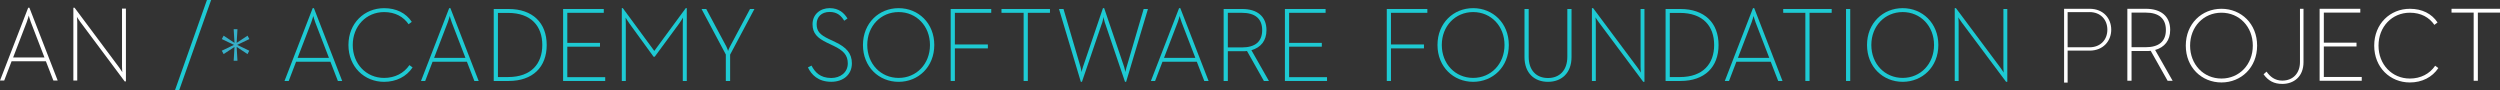<?xml version="1.0" encoding="UTF-8"?><svg id="a" xmlns="http://www.w3.org/2000/svg" viewBox="0 0 1920.69 69.13"><rect x="0" y="0" width="1920.69" height="69.13" fill="#333333" stroke="none"/><defs><style>.b{fill:#fff;}.c{fill:#1ecad3;}.d{fill:#36b0c9;}</style></defs><g><polygon class="c" points="162.21 0 158.98 0 134.5 69.13 137.73 69.13 162.21 0"/><polygon class="d" points="179.53 46.68 182.44 46.68 181.81 36.03 190.16 41.56 191.5 38.96 182.21 34.48 191.58 30.01 190.16 27.41 181.81 32.94 182.44 22.45 179.53 22.45 180.16 32.94 171.82 27.41 170.4 30.01 179.77 34.48 170.4 38.96 171.82 41.56 180.16 36.03 179.53 46.68"/><g><path class="c" d="M227.47,47.41h26.37l5.75,14.8h3.31L241.17,6.26h-.94l-21.65,55.95h3.23l5.67-14.8Zm11.65-30.17c.71-1.87,1.5-4.72,1.57-4.96,.08,.24,.79,3.09,1.57,5.04l10.47,27.16h-24.09l10.47-27.24Z"/><path class="c" d="M295.09,62.87c9.29,0,17.16-3.98,21.89-11.06l-2.44-1.79c-4.25,6.26-11.18,9.84-19.44,9.84-13.78,0-24.09-10.82-24.09-25.29s10.31-25.29,24.09-25.29c8.5,0,14.88,3.58,18.82,9.35l2.44-1.87c-4.49-6.75-11.89-10.49-21.26-10.49-15.12,0-27.4,11.47-27.4,28.3s12.28,28.3,27.4,28.3Z"/><path class="c" d="M332.33,47.41h26.37l5.75,14.8h3.31l-21.73-55.95h-.94l-21.65,55.95h3.23l5.67-14.8Zm11.65-30.17c.71-1.87,1.5-4.72,1.57-4.96,.08,.24,.79,3.09,1.57,5.04l10.47,27.16h-24.09l10.47-27.24Z"/><path class="c" d="M420.02,34.56c0-17-10.79-27.65-29.29-27.65h-11.41V62.21h11.41c18.58,0,29.29-10.65,29.29-27.65Zm-37.47,24.64V9.92h7.79c17.71,0,26.29,10.17,26.29,24.64s-8.58,24.64-26.29,24.64h-7.79Z"/><polygon class="c" points="464.97 59.29 435.85 59.29 435.85 35.87 460.96 35.87 460.96 32.94 435.85 32.94 435.85 9.84 463.87 9.84 463.87 6.91 432.62 6.91 432.62 62.21 464.97 62.21 464.97 59.29"/><path class="c" d="M480.8,18.3c0-1.95-.16-4.8-.16-4.8,0,0,1.57,2.77,2.91,4.55l18.58,25.54h.87l18.82-25.54c1.42-1.87,2.91-4.55,2.91-4.55,0,0-.16,2.85-.16,4.8V62.21h3.07V6.26h-.79l-24.17,32.86-24.17-32.86h-.79V62.21h3.07V18.3Z"/><path class="c" d="M557.63,62.21h3.31v-20.25l18.66-35.05h-3.39l-15.43,28.95c-.71,1.3-1.42,3.17-1.42,3.33-.08-.33-.63-2.11-1.26-3.33l-15.51-28.95h-3.62l18.66,34.97v20.33Z"/></g><g><path class="c" d="M654.49,48.71c0-7.64-4.17-12.36-12.83-16.43l-4.96-2.36c-6.61-3.17-9.29-5.86-9.29-11.39s3.7-9.35,10-9.35c5.9,0,8.97,3.09,11.18,6.75l2.52-1.71c-2.52-4.15-6.53-7.97-13.7-7.97s-13.15,4.72-13.15,12.36c0,6.99,3.7,10.65,11.18,14.23l4.96,2.36c7.48,3.58,10.94,7.08,10.94,13.5,0,6.99-5.75,11.22-12.75,11.22-8.58,0-12.6-4.64-15.11-9.52l-2.76,1.38c2.6,5.53,7.79,11.06,17.95,11.06,9.21,0,15.82-5.53,15.82-14.15Z"/><path class="c" d="M690.39,62.87c15.12,0,27.4-11.47,27.4-28.3s-12.28-28.3-27.4-28.3-27.4,11.47-27.4,28.3,12.28,28.3,27.4,28.3Zm0-53.59c13.78,0,24.09,10.82,24.09,25.29s-10.31,25.29-24.09,25.29-24.09-10.82-24.09-25.29,10.31-25.29,24.09-25.29Z"/><polygon class="c" points="733.61 37.17 758.96 37.17 758.96 34.16 733.61 34.16 733.61 9.84 761.55 9.84 761.55 6.91 730.38 6.91 730.38 62.21 733.61 62.21 733.61 37.17"/><polygon class="c" points="786.43 62.21 789.66 62.21 789.66 9.84 806.66 9.84 806.66 6.91 769.42 6.91 769.42 9.84 786.43 9.84 786.43 62.21"/><path class="c" d="M865.54,51.4c-.47,1.46-.94,3.74-.94,3.98-.08-.33-.47-2.52-.94-3.98l-15.35-45.14h-.94l-15.35,45.14c-.55,1.46-1.02,3.74-1.02,3.98-.08-.33-.47-2.52-.87-3.98l-13.07-44.49h-3.46l16.77,55.95h.87l15.67-45.87c.47-1.55,.87-3.66,.94-3.98,.08,.49,.39,2.52,.87,3.98l15.59,45.87h.87l16.77-55.95h-3.31l-13.07,44.49Z"/><path class="c" d="M893.1,47.41h26.37l5.75,14.8h3.31l-21.73-55.95h-.94l-21.65,55.95h3.23l5.67-14.8Zm11.65-30.17c.71-1.87,1.5-4.72,1.57-4.96,.08,.24,.79,3.09,1.57,5.04l10.47,27.16h-24.09l10.47-27.24Z"/><path class="c" d="M973,23.18c0-10.74-7.32-16.27-18.58-16.27h-14.33V62.21h3.23v-22.85h11.1c1.26,0,2.44,0,3.62-.16l12.99,23.02h3.86l-13.46-23.67c7.24-2.03,11.57-7.32,11.57-15.37Zm-18.89,13.26h-10.79V9.84h10.79c10.23,0,15.59,4.55,15.59,13.34s-5.35,13.26-15.59,13.26Z"/><polygon class="c" points="1019.52 59.29 990.4 59.29 990.4 35.86 1015.51 35.86 1015.51 32.94 990.4 32.94 990.4 9.84 1018.42 9.84 1018.42 6.91 987.17 6.91 987.17 62.21 1019.52 62.21 1019.52 59.29"/></g><g><polygon class="c" points="1065.43 62.21 1068.65 62.21 1068.65 37.17 1094 37.17 1094 34.16 1068.65 34.16 1068.65 9.84 1096.6 9.84 1096.6 6.91 1065.43 6.91 1065.43 62.21"/><path class="c" d="M1131.79,6.26c-15.12,0-27.4,11.47-27.4,28.3s12.28,28.3,27.4,28.3,27.4-11.47,27.4-28.3-12.28-28.3-27.4-28.3Zm0,53.59c-13.78,0-24.09-10.82-24.09-25.29s10.31-25.29,24.09-25.29,24.09,10.82,24.09,25.29-10.31,25.29-24.09,25.29Z"/><path class="c" d="M1204.14,43.59c0,10.65-6.14,16.35-14.88,16.35s-14.8-5.69-14.8-16.35V6.91h-3.23V43.84c0,12.44,7.72,19.03,18.03,19.03s18.11-6.59,18.11-19.03V6.91h-3.23V43.59Z"/><path class="c" d="M1260.42,51.64c0,1.63,.24,4.15,.24,4.15,0,0-1.42-2.28-2.44-3.66l-34.25-45.87h-.94V62.21h2.99V17.48c0-1.63-.24-4.15-.24-4.15,0,0,1.42,2.28,2.44,3.66l34.24,45.87h.94V6.91h-2.99V51.64Z"/><path class="c" d="M1291.04,6.91h-11.41V62.21h11.41c18.58,0,29.29-10.65,29.29-27.65s-10.79-27.65-29.29-27.65Zm-.39,52.29h-7.79V9.92h7.79c17.71,0,26.29,10.17,26.29,24.64s-8.58,24.64-26.29,24.64Z"/><path class="c" d="M1346.78,6.26l-21.65,55.95h3.23l5.67-14.8h26.37l5.75,14.8h3.31l-21.73-55.95h-.94Zm12.52,38.22h-24.09l10.47-27.24c.71-1.87,1.5-4.72,1.57-4.96,.08,.24,.79,3.09,1.57,5.04l10.47,27.16Z"/><polygon class="c" points="1370 9.84 1387.01 9.84 1387.01 62.21 1390.23 62.21 1390.23 9.84 1407.24 9.84 1407.24 6.91 1370 6.91 1370 9.84"/><rect class="c" x="1418.26" y="6.91" width="3.23" height="55.3"/><path class="c" d="M1461.79,6.26c-15.12,0-27.4,11.47-27.4,28.3s12.28,28.3,27.4,28.3,27.4-11.47,27.4-28.3-12.28-28.3-27.4-28.3Zm0,53.59c-13.78,0-24.09-10.82-24.09-25.29s10.31-25.29,24.09-25.29,24.09,10.82,24.09,25.29-10.31,25.29-24.09,25.29Z"/><path class="c" d="M1539.17,6.91V51.64c0,1.63,.24,4.15,.24,4.15,0,0-1.42-2.28-2.44-3.66l-34.25-45.87h-.94V62.21h2.99V17.48c0-1.63-.24-4.15-.24-4.15,0,0,1.42,2.28,2.44,3.66l34.25,45.87h.94V6.91h-2.99Z"/></g></g><g><path class="b" d="M21.65,5.94L0,61.89H3.23l5.67-14.8h26.37l5.75,14.8h3.31L22.59,5.94h-.94Zm12.52,38.22H10.08l10.47-27.24c.71-1.87,1.5-4.72,1.57-4.96,.08,.24,.79,3.09,1.57,5.04l10.47,27.16Z"/><path class="b" d="M93.74,6.59V51.32c0,1.63,.24,4.15,.24,4.15,0,0-1.42-2.28-2.44-3.66L57.3,5.94h-.94V61.89h2.99V17.16c0-1.63-.24-4.15-.24-4.15,0,0,1.42,2.28,2.44,3.66l34.25,45.87h.94V6.59h-2.99Z"/></g><g><path class="b" d="M1585.79,63.45V6.75h19.64c10.54,0,16.58,7.4,16.58,16.07s-6.21,16.07-16.58,16.07h-16.92v24.57h-2.72Zm19.55-54.15h-16.83v27.03h16.83c8.33,0,13.69-5.7,13.69-13.52s-5.36-13.52-13.69-13.52Z"/><path class="b" d="M1741.34,55.03c2.63,3.74,6.29,6.89,12.07,6.89,8.42,0,13.6-5.87,13.6-14.2V6.75h2.72V47.72c0,11.31-7.57,16.75-16.32,16.75-6.21,0-10.71-2.3-14.37-7.4l2.3-2.04Z"/><path class="b" d="M1667.3,23.02c0-10.74-7.32-16.27-18.58-16.27h-14.33V62.05h3.23v-22.85h11.1c1.26,0,2.44,0,3.62-.16l12.99,23.02h3.86l-13.46-23.67c7.24-2.03,11.57-7.32,11.57-15.37Zm-18.89,13.26h-10.79V9.68h10.79c10.23,0,15.59,4.55,15.59,13.34s-5.35,13.26-15.59,13.26Z"/><path class="b" d="M1706.69,6.75c-15.12,0-27.4,11.47-27.4,28.3s12.28,28.3,27.4,28.3,27.4-11.47,27.4-28.3-12.28-28.3-27.4-28.3Zm0,53.59c-13.78,0-24.09-10.82-24.09-25.29s10.31-25.29,24.09-25.29,24.09,10.82,24.09,25.29-10.31,25.29-24.09,25.29Z"/><polygon class="b" points="1900.46 62.05 1903.68 62.05 1903.68 9.68 1920.69 9.68 1920.69 6.75 1883.45 6.75 1883.45 9.68 1900.46 9.68 1900.46 62.05"/><polygon class="b" points="1814.47 59.13 1785.34 59.13 1785.34 35.7 1810.45 35.7 1810.45 32.78 1785.34 32.78 1785.34 9.68 1813.36 9.68 1813.36 6.75 1782.11 6.75 1782.11 62.05 1814.47 62.05 1814.47 59.13"/><path class="b" d="M1851.44,63.35c9.29,0,17.16-3.98,21.89-11.06l-2.44-1.79c-4.25,6.26-11.18,9.84-19.44,9.84-13.78,0-24.09-10.82-24.09-25.29s10.31-25.29,24.09-25.29c8.5,0,14.88,3.58,18.82,9.35l2.44-1.87c-4.49-6.75-11.89-10.49-21.26-10.49-15.12,0-27.4,11.47-27.4,28.3s12.28,28.3,27.4,28.3Z"/></g></svg>